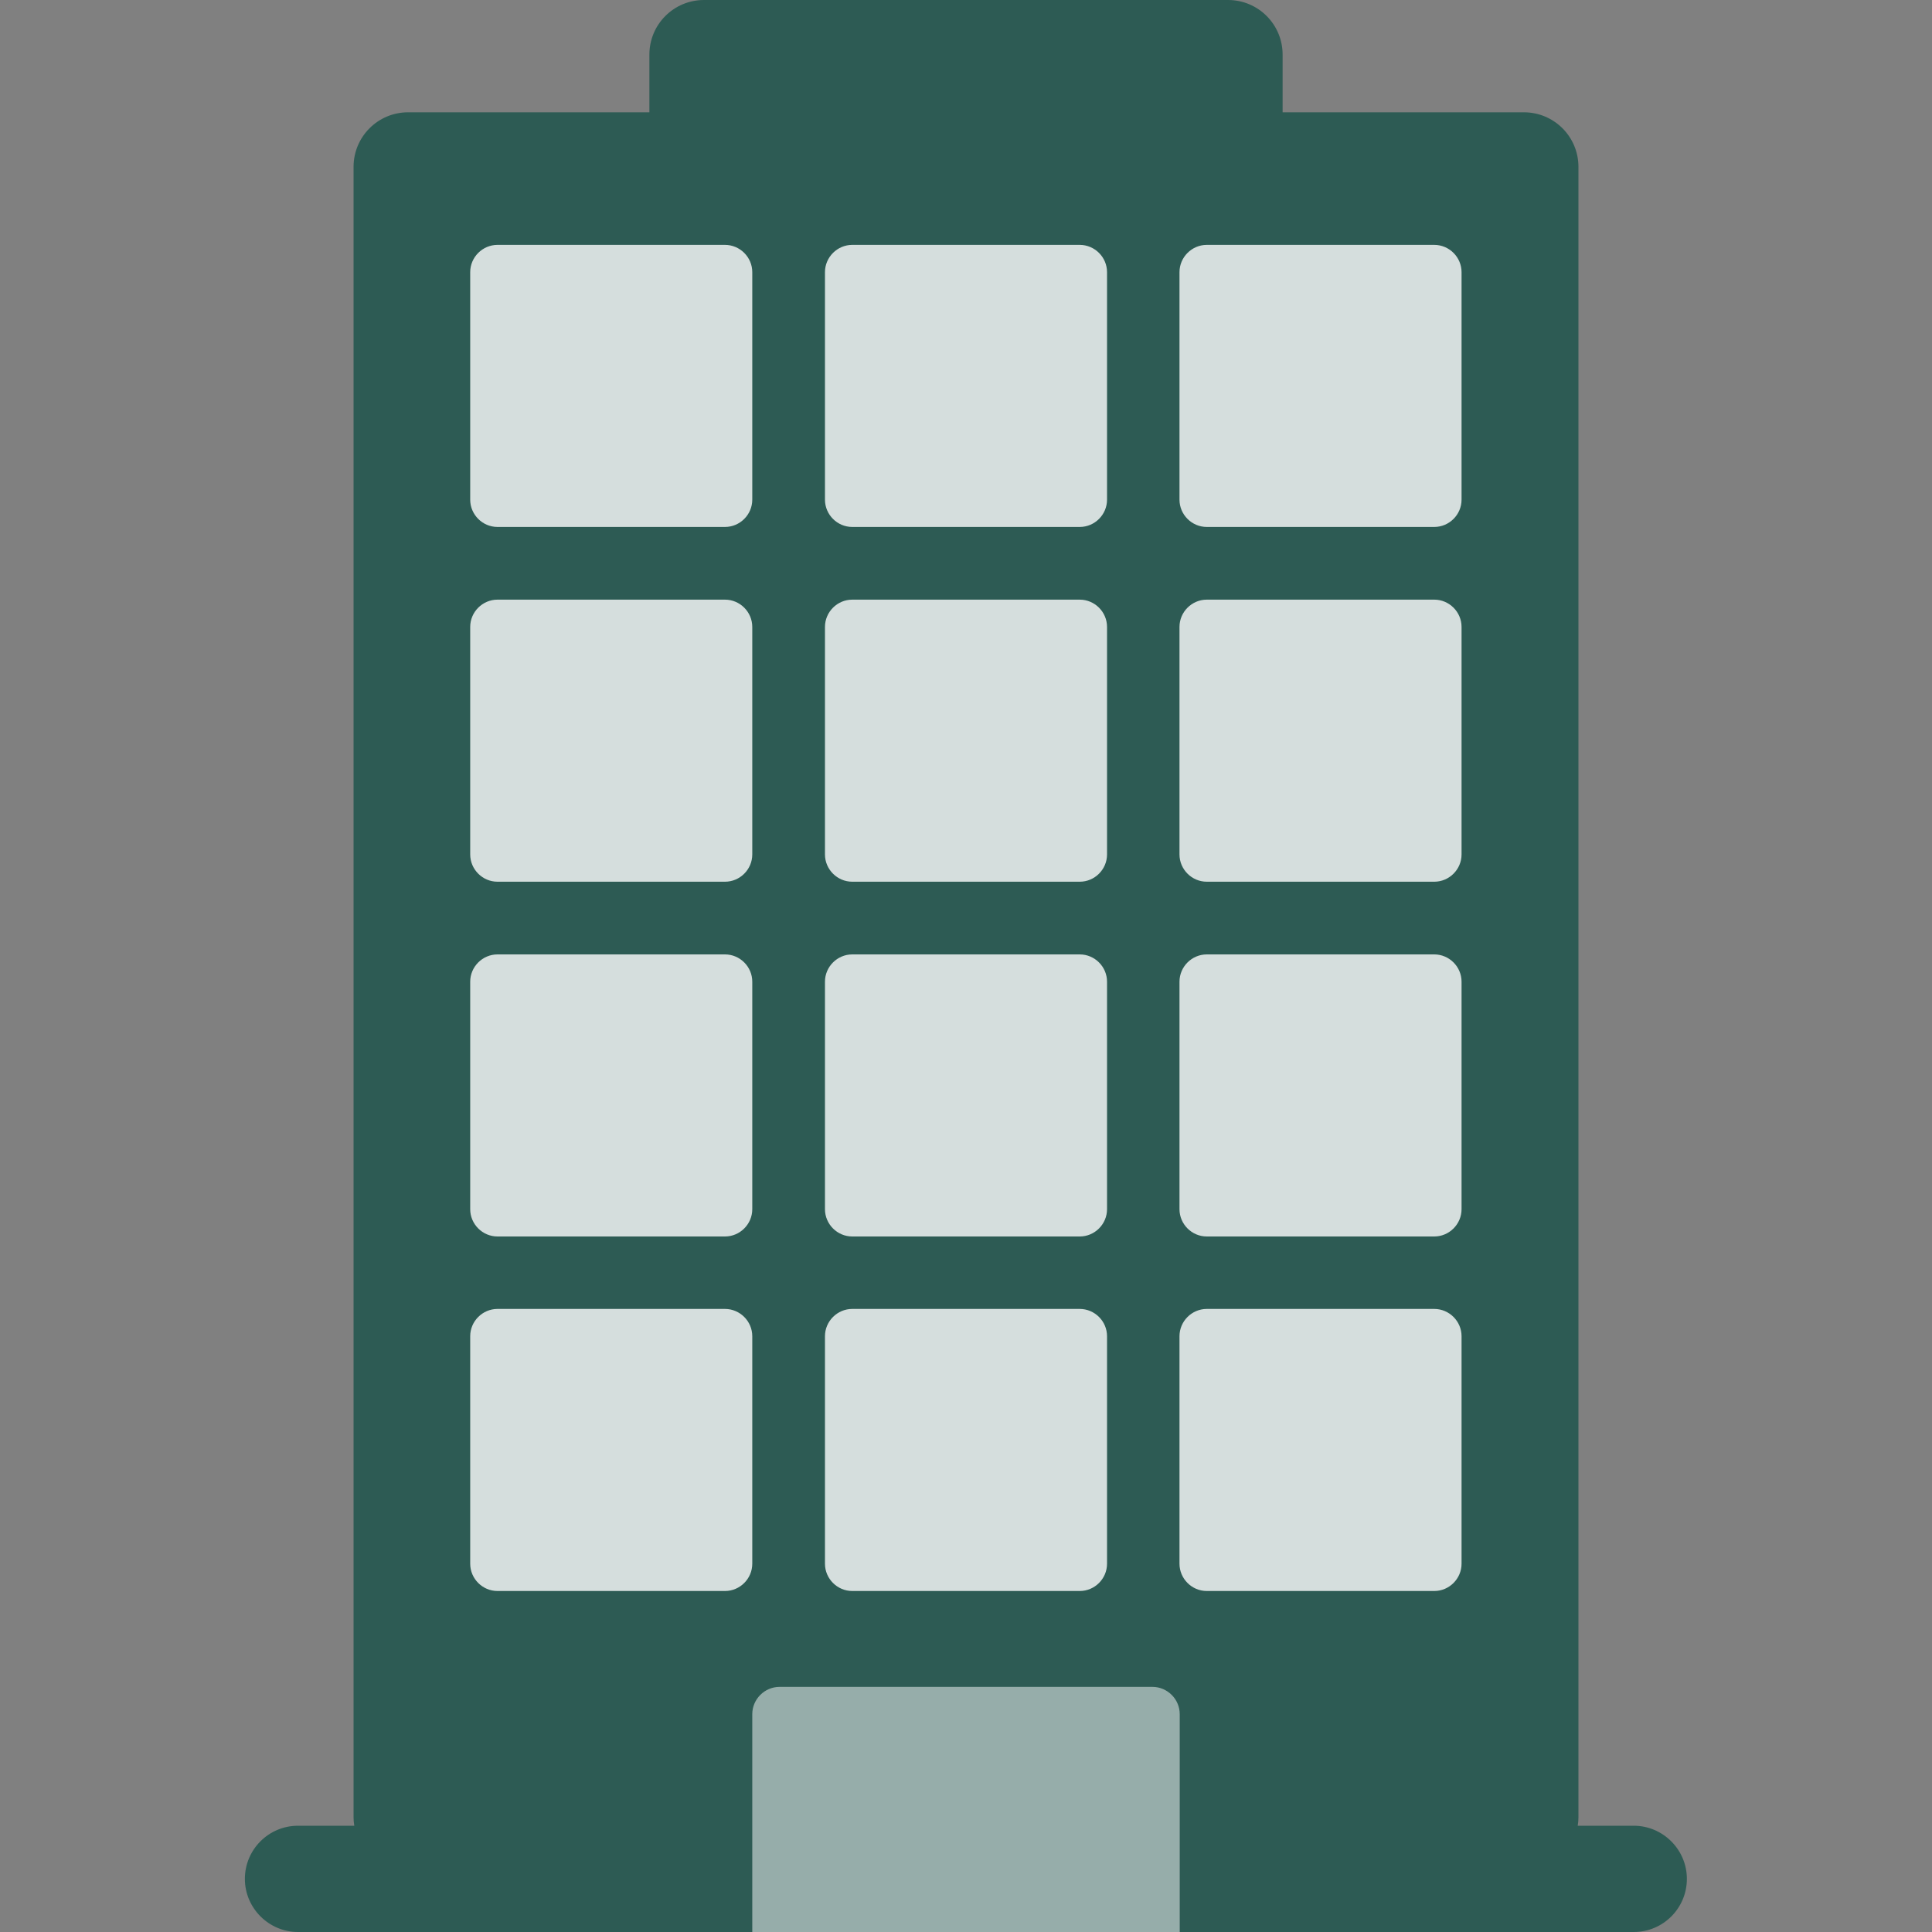 <?xml version="1.0" encoding="UTF-8"?>
<svg class="svg-icon-activities-building_office svg-icon svg-icon-activities" xmlns="http://www.w3.org/2000/svg" version="1.1" viewBox="0 0 800 800">
    <rect x="0" y="0" width="800" height="800" fill="#808080" stroke="none"/>
    <defs>
        <style>
            .svg-icon-activities-building_office-entrance {
                opacity: .5;
                fill: #fff;
            }
            .svg-icon-activities-building_office-windows {
                opacity: .8;
                fill: #fff;
            }
        </style>
    </defs>
    <path fill="#2d5b54" class="svg-icon-activities-building_office-building" d="M676.6,756h-23.3c.2-1.1.3-2.3.3-3.5V69.1c0-12.5-10.1-22.6-22.6-22.6h-99.9v-23.9c0-12.5-10.1-22.6-22.6-22.6h-217c-12.5,0-22.6,10.1-22.6,22.6v23.9h-99.9c-12.5,0-22.6,10.1-22.6,22.6v683.4c0,1.2.1,2.3.3,3.5h-23.3c-12.2,0-22,9.9-22,22s9.9,22,22,22h553.1c12.2,0,22-9.9,22-22s-9.9-22-22-22Z"/>
    <path fill="#2d5b54" class="svg-icon-activities-building_office-entrance" d="M488.5,800v-90.2c0-6.2-5.1-11.3-11.3-11.3h-154.4c-6.2,0-11.3,5.1-11.3,11.3v90.2h177Z"/>
    <path fill="#2d5b54" class="svg-icon-activities-building_office-windows" d="M458.4,112.7v94.2c0,6.2-5.1,11.3-11.3,11.3h-94.2c-6.2,0-11.3-5.1-11.3-11.3v-94.2c0-6.2,5.1-11.3,11.3-11.3h94.2c6.2,0,11.3,5.1,11.3,11.3ZM300.2,101.4h-94.2c-6.2,0-11.3,5.1-11.3,11.3v94.2c0,6.2,5.1,11.3,11.3,11.3h94.2c6.2,0,11.3-5.1,11.3-11.3v-94.2c0-6.2-5.1-11.3-11.3-11.3ZM593.9,101.4h-94.2c-6.2,0-11.3,5.1-11.3,11.3v94.2c0,6.2,5.1,11.3,11.3,11.3h94.2c6.2,0,11.3-5.1,11.3-11.3v-94.2c0-6.2-5.1-11.3-11.3-11.3ZM447.1,248.3h-94.2c-6.2,0-11.3,5.1-11.3,11.3v94.2c0,6.2,5.1,11.3,11.3,11.3h94.2c6.2,0,11.3-5.1,11.3-11.3v-94.2c0-6.2-5.1-11.3-11.3-11.3ZM300.2,248.3h-94.2c-6.2,0-11.3,5.1-11.3,11.3v94.2c0,6.2,5.1,11.3,11.3,11.3h94.2c6.2,0,11.3-5.1,11.3-11.3v-94.2c0-6.2-5.1-11.3-11.3-11.3ZM593.9,248.3h-94.2c-6.2,0-11.3,5.1-11.3,11.3v94.2c0,6.2,5.1,11.3,11.3,11.3h94.2c6.2,0,11.3-5.1,11.3-11.3v-94.2c0-6.2-5.1-11.3-11.3-11.3ZM447.1,395.2h-94.2c-6.2,0-11.3,5.1-11.3,11.3v94.2c0,6.2,5.1,11.3,11.3,11.3h94.2c6.2,0,11.3-5.1,11.3-11.3v-94.2c0-6.2-5.1-11.3-11.3-11.3ZM300.2,395.2h-94.2c-6.2,0-11.3,5.1-11.3,11.3v94.2c0,6.2,5.1,11.3,11.3,11.3h94.2c6.2,0,11.3-5.1,11.3-11.3v-94.2c0-6.2-5.1-11.3-11.3-11.3ZM593.9,395.2h-94.2c-6.2,0-11.3,5.1-11.3,11.3v94.2c0,6.2,5.1,11.3,11.3,11.3h94.2c6.2,0,11.3-5.1,11.3-11.3v-94.2c0-6.2-5.1-11.3-11.3-11.3ZM447.1,542h-94.2c-6.2,0-11.3,5.1-11.3,11.3v94.2c0,6.2,5.1,11.3,11.3,11.3h94.2c6.2,0,11.3-5.1,11.3-11.3v-94.2c0-6.2-5.1-11.3-11.3-11.3ZM300.2,542h-94.2c-6.2,0-11.3,5.1-11.3,11.3v94.2c0,6.2,5.1,11.3,11.3,11.3h94.2c6.2,0,11.3-5.1,11.3-11.3v-94.2c0-6.2-5.1-11.3-11.3-11.3ZM593.9,542h-94.2c-6.2,0-11.3,5.1-11.3,11.3v94.2c0,6.2,5.1,11.3,11.3,11.3h94.2c6.2,0,11.3-5.1,11.3-11.3v-94.2c0-6.2-5.1-11.3-11.3-11.3Z"/>
</svg>